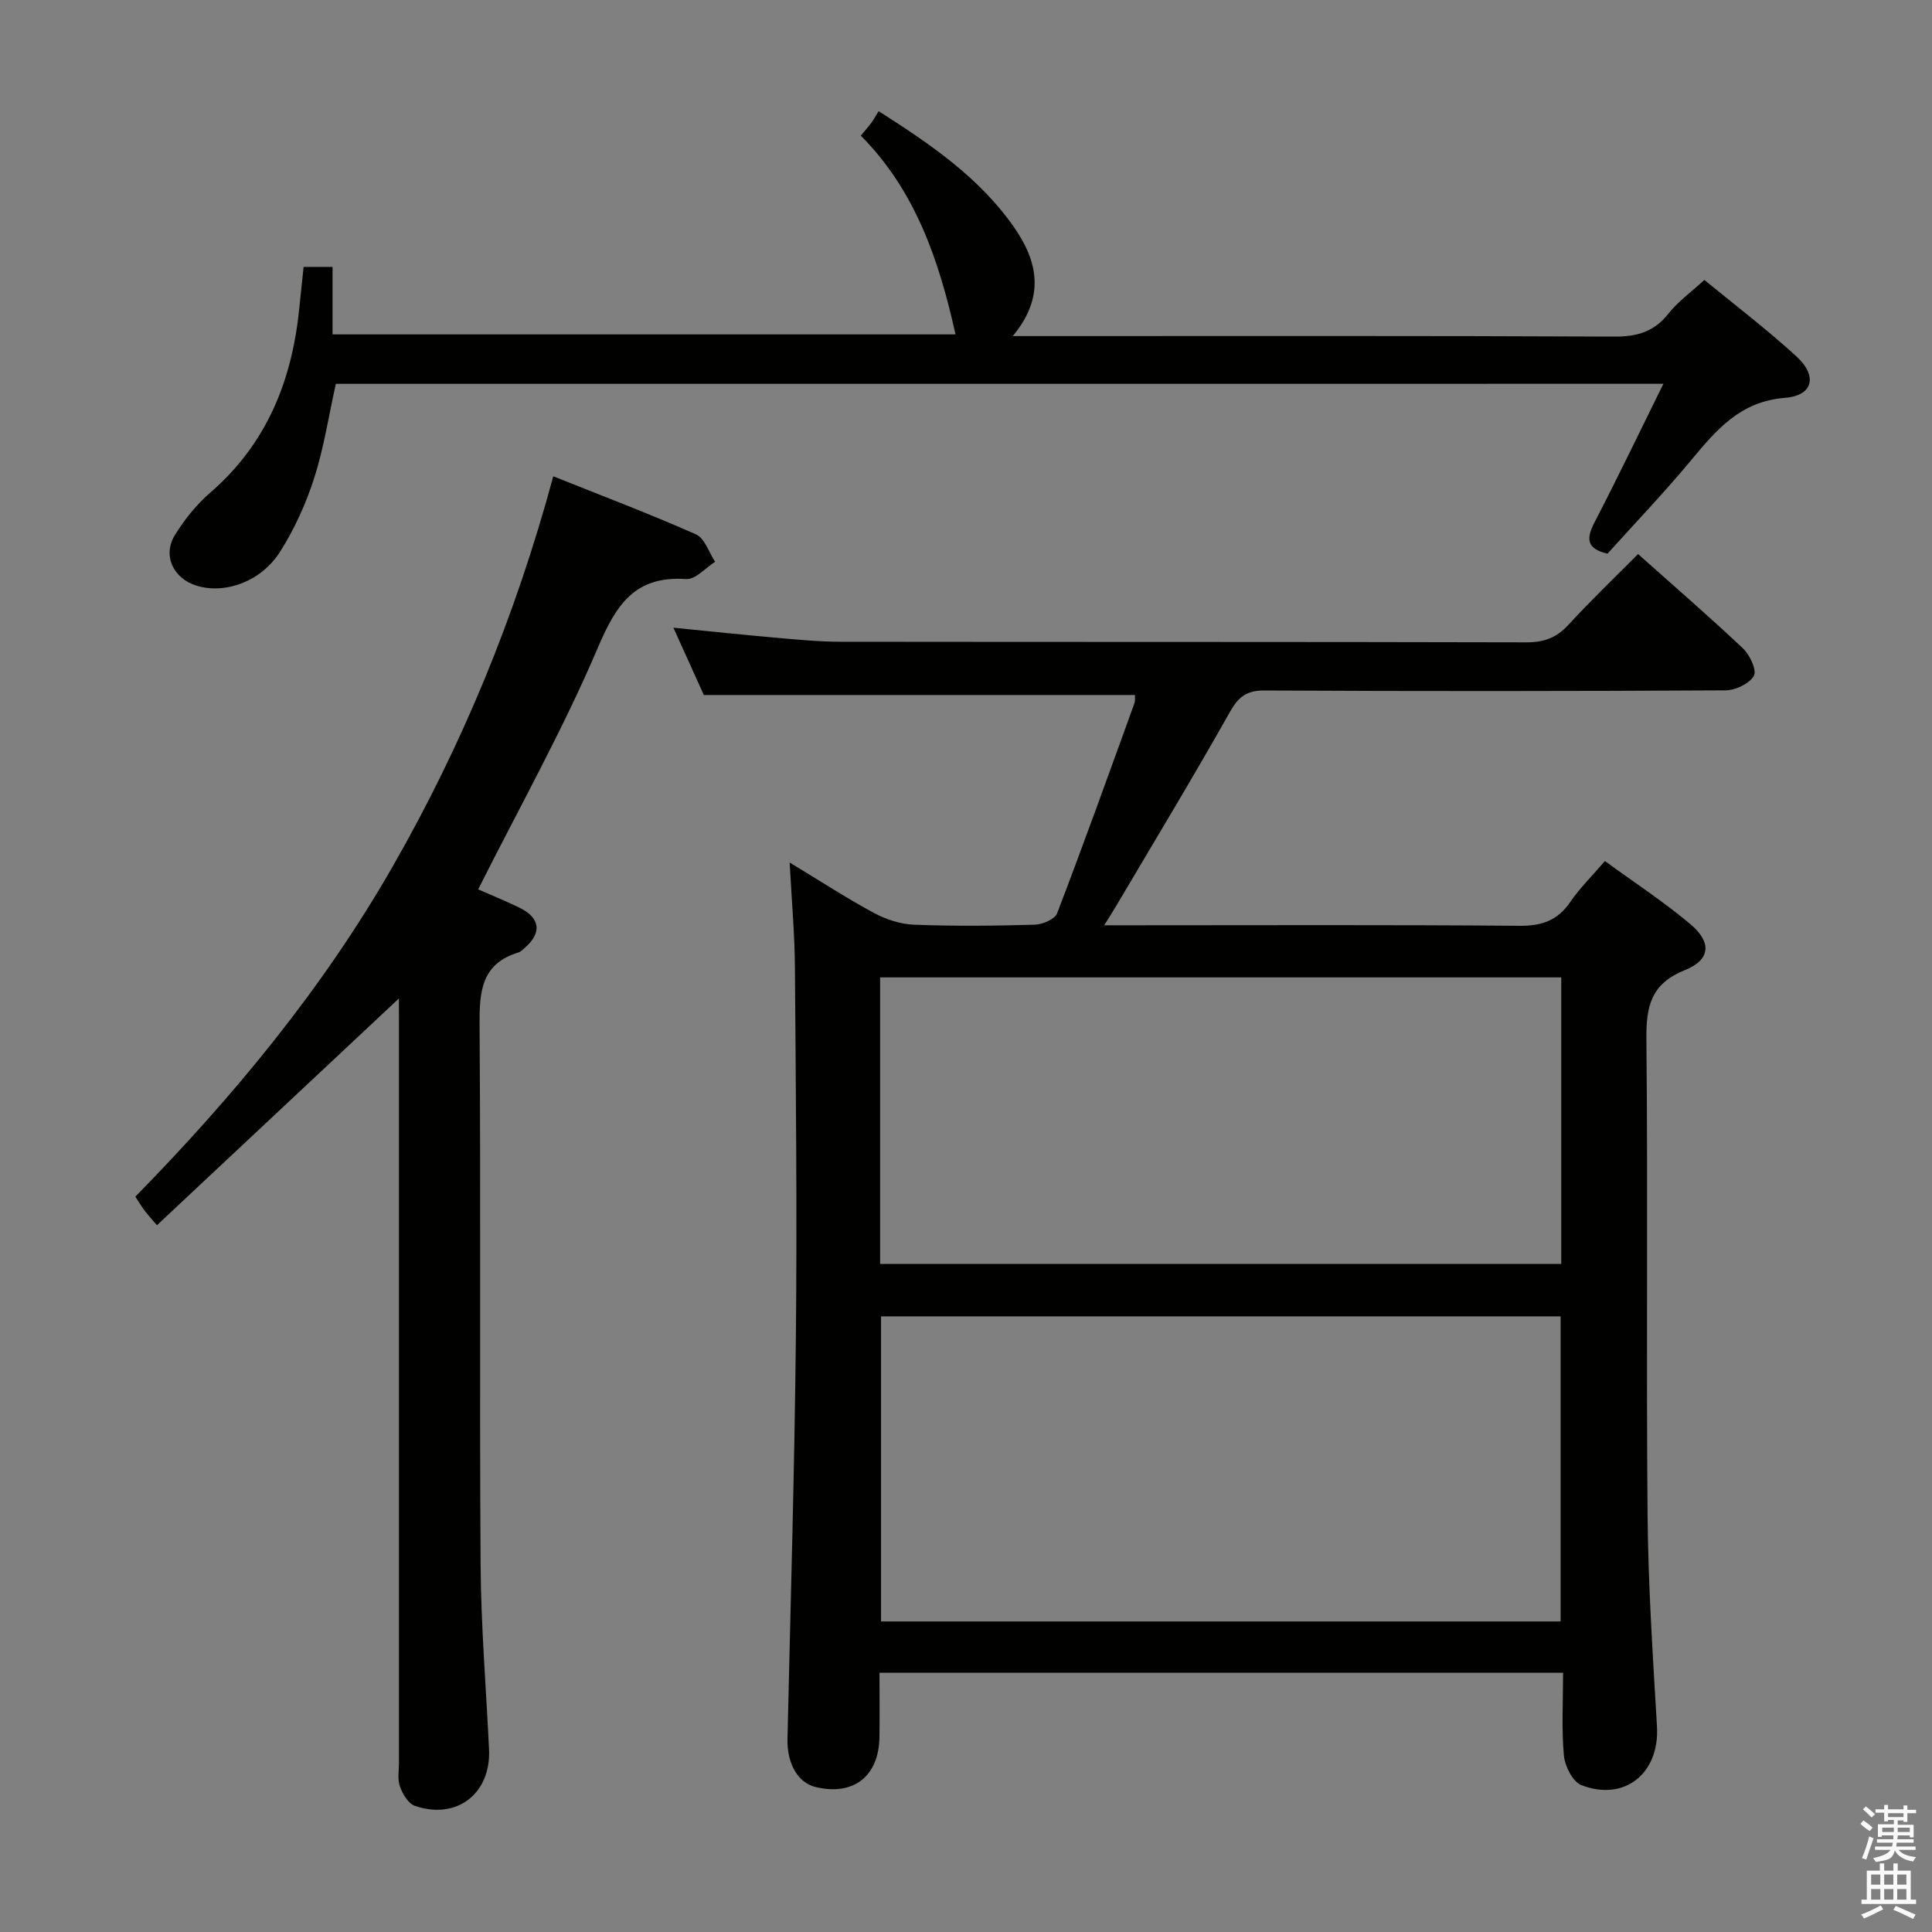 <svg enable-background="new 0 0 400 400" viewBox="0 0 400 400" xmlns="http://www.w3.org/2000/svg"><rect x="0" y="0" width="400" height="400" fill="#808080" stroke="none"/><path d="m385.2 377.6.6-.7c.6.4 1.3.9 1.9 1.5l-.6.7c-.8-.5-1.4-1-1.9-1.5zm.3 7.1c.6-1.4 1.1-2.9 1.5-4.5.3.1.6.3.9.4-.5 1.4-1 2.9-1.5 4.4zm.2-10.1.6-.6c.7.5 1.3 1.1 1.9 1.6l-.7.7c-.6-.6-1.2-1.2-1.8-1.7zm8.4-.8h.8v.9h1.8v.7h-1.8v1.8h-.8v-.3h-1.2v.9h3.3v2.6h-.8v-.4h-2.5c0 .3 0 .6-.1.8h3.4v.7h-3.5c0 .3-.1.6-.1.8h4v.7h-3.5c.7.9 1.9 1.3 3.6 1.5-.2.2-.4.5-.6.9-1.9-.3-3.2-1.1-3.8-2.3-.5 2.1-1.8 2-3.9 2.4-.2-.3-.4-.5-.6-.8 1.9-.4 3.1-.9 3.6-1.7h-3.2v-.7h3.5c.1-.2.1-.5.2-.8h-3.3v-.7h3.4c0-.2 0-.5 0-.8h-2.4v.3h-.8v-2.6h3.3v-.9h-1.2v.3h-.8v-1.8h-1.8v-.7h1.8v-.9h.8v.9h3.2zm-4.4 5.5h2.4c0-.3 0-.6 0-.9h-2.4zm1.2-3.1h3.2v-.8h-3.2zm4.4 2.2h-2.4v.9h2.5v-.9z" fill="#fafafb"/><path d="m389.2 385.8h.9v1.5h1.9v-1.5h.9v1.5h2.7v6h1.1v.9h-11.3v-.9h1.1v-6h2.7zm.2 8.7.5.8c-1.2.6-2.5 1.3-4 1.9-.2-.3-.3-.6-.6-.8 1.6-.6 3-1.3 4.1-1.9zm-2-4.3h1.9v-2.1h-1.9zm0 3.1h1.9v-2.2h-1.9zm2.7-3.1h1.9v-2.1h-1.9zm0 3.1h1.9v-2.2h-1.9zm2.4 1.3c1.4.6 2.7 1.2 4.1 1.8l-.5.9c-1.5-.7-2.8-1.4-4.1-1.9zm2.2-6.5h-1.9v2.1h1.9zm-1.9 5.2h1.9v-2.2h-1.9z" fill="#fafafb"/><g fill="#010100"><path d="m339.14 114.71c7.44 6.64 14.73 12.93 21.73 19.54 1.42 1.34 2.9 4.55 2.25 5.67-.94 1.63-3.8 2.99-5.85 3.01-31.82.18-63.65.2-95.47.03-3.72-.02-5.37 1.28-7.16 4.44-7.58 13.47-15.59 26.69-23.45 40-.66 1.11-1.35 2.2-2.57 4.17h6.01c26.66 0 53.32-.12 79.98.11 4.64.04 7.89-1.12 10.51-4.95 1.95-2.85 4.46-5.32 7.16-8.46 6.06 4.43 12.17 8.41 17.7 13.07 4.49 3.78 4.16 7.39-1.18 9.53-7.01 2.81-8 7.51-7.93 14.28.33 32.82-.05 65.65.24 98.47.13 14.62 1.09 29.24 1.95 43.84.56 9.61-6.65 15.62-15.66 12.13-1.78-.69-3.41-3.93-3.61-6.13-.51-5.58-.17-11.24-.17-17.14-47.32 0-94.06 0-141.53 0 0 4.48.05 8.9-.01 13.33-.11 8.13-5.39 12.23-13.23 10.33-3.68-.89-5.93-4.88-5.81-9.95.63-27.78 1.46-55.57 1.74-83.35.26-25.49-.01-50.98-.2-76.47-.05-6.78-.66-13.56-1.09-21.63 6.44 3.89 11.8 7.39 17.42 10.42 2.51 1.35 5.51 2.35 8.33 2.45 8.32.32 16.66.24 24.99 0 1.62-.05 4.17-1.14 4.64-2.37 5.52-14.41 10.73-28.94 15.99-43.45.21-.59.09-1.31.12-1.74-29.62 0-59.14 0-89.26 0-1.74-3.85-3.84-8.5-6.3-13.93 7.56.75 14.37 1.47 21.2 2.07 4.47.39 8.95.84 13.43.84 47.32.06 94.64 0 141.96.12 3.64.01 6.25-.93 8.71-3.62 4.56-4.98 9.48-9.68 14.42-14.66zm-16.03 220.99c0-21.24 0-42.25 0-63.16-47.21 0-93.93 0-140.7 0v63.16zm-140.89-74.01h141.02c0-19.85 0-39.57 0-59.33-47.14 0-94 0-141.02 0z"/><path d="m82.59 206.72c-16.83 15.78-33.3 31.21-50.1 46.95-1.46-1.72-2.09-2.39-2.63-3.13-.58-.78-1.08-1.63-1.84-2.78 20.35-20.78 38.77-43.03 53.24-68.29 14.43-25.2 25.45-51.84 33.29-80.86 10.05 4.03 19.91 7.76 29.54 12.02 1.81.8 2.67 3.73 3.97 5.68-2 1.26-4.08 3.71-5.99 3.58-10.7-.73-14.52 5.35-18.34 14.32-7.21 16.91-16.24 33.04-24.73 49.92 2.24.99 5.4 2.28 8.47 3.76 4.42 2.13 4.8 5.26 1.11 8.41-.38.32-.75.75-1.2.88-7.83 2.36-8.14 8.25-8.09 15.2.27 37.15-.03 74.3.21 111.45.08 12.78 1.14 25.56 1.75 38.34.44 9.16-6.7 14.72-15.38 11.7-1.35-.47-2.51-2.44-3.06-3.97-.54-1.48-.21-3.29-.21-4.95-.01-50.81 0-101.62 0-152.44-.01-1.95-.01-3.91-.01-5.79z"/><path d="m69.53 79.47c-1.47 6.6-2.46 13.2-4.47 19.47-1.7 5.31-4.08 10.56-7.06 15.27-3.95 6.24-11.4 8.84-17.26 7.06-4.87-1.48-7.15-6.26-4.51-10.53 1.99-3.21 4.47-6.29 7.32-8.76 11.65-10.08 16.9-23.13 18.4-38.05.28-2.81.59-5.61.91-8.67h5.99v13.97h128.98c-3.4-15.27-8.26-29.72-19.61-41.15.96-1.16 1.62-1.88 2.2-2.67.49-.68.89-1.42 1.49-2.4 10.9 6.95 20.87 13.8 27.97 23.94 4.94 7.05 6.62 14.44-.2 22.63h6.63c39.33 0 78.66-.08 117.99.11 4.72.02 8.21-1.04 11.16-4.79 1.93-2.45 4.57-4.33 7.41-6.94 6.13 5.04 12.86 10.15 19.06 15.83 4.43 4.06 3.46 8.12-2.38 8.58-9.3.74-14.21 6.65-19.46 12.96-5.52 6.65-11.51 12.9-17.27 19.3-4.45-1.04-4.41-3.16-2.66-6.54 4.79-9.24 9.29-18.63 14.23-28.63-92.35.01-183.58.01-274.86.01z"/></g></svg>